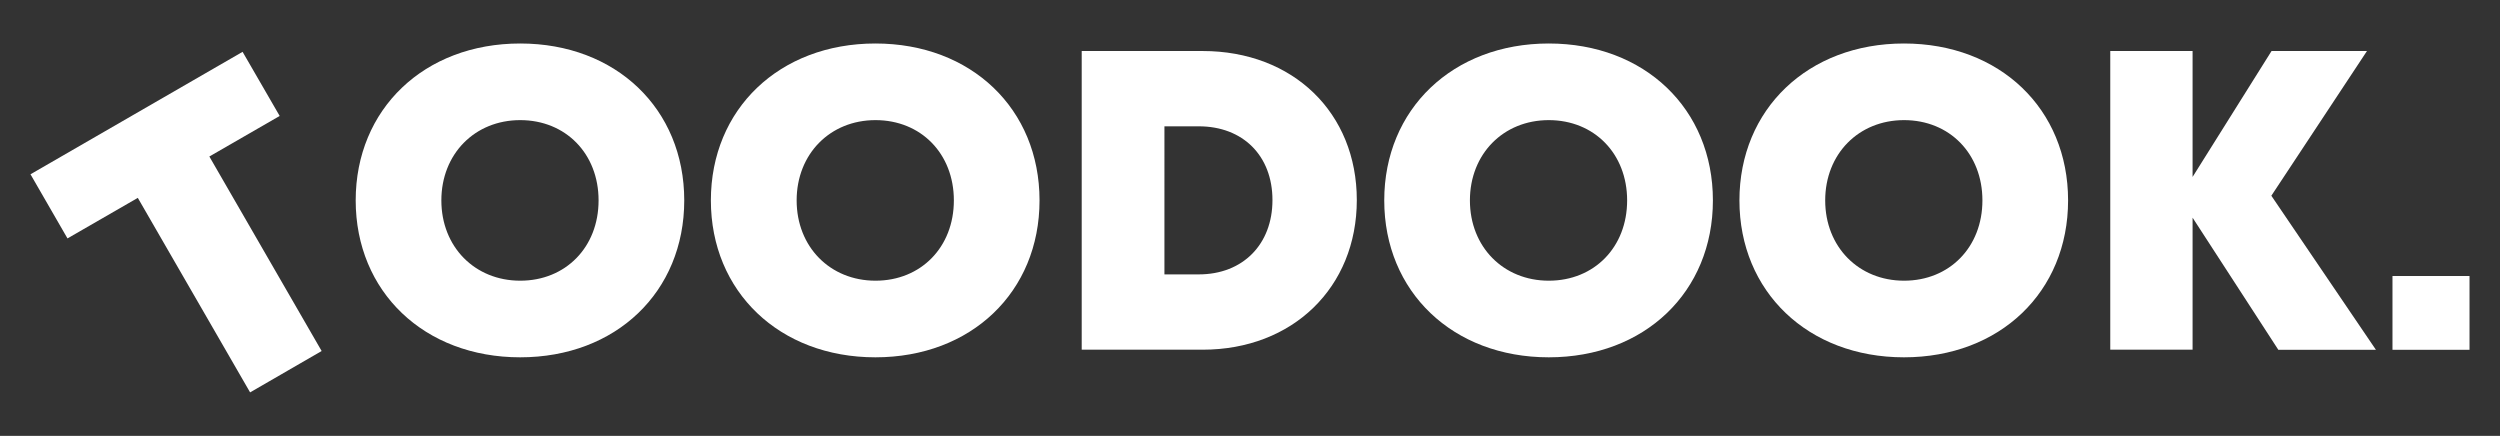 <?xml version="1.0" encoding="utf-8"?>
<!-- Generator: Adobe Illustrator 25.2.3, SVG Export Plug-In . SVG Version: 6.00 Build 0)  -->
<svg version="1.1" id="Layer_1" xmlns="http://www.w3.org/2000/svg" xmlns:xlink="http://www.w3.org/1999/xlink" x="0px" y="0px"
	 viewBox="0 0 246 42.89" style="enable-background:new 0 0 246 42.89;" xml:space="preserve">
<rect x="0" y="0" width="246" height="42.89" fill="#333333" stroke="none"/>
<style type="text/css">
	.st0{fill:#FFFFFF;}
</style>
<g>
	<path class="st0" d="M27.52,11.41L20.6,15.4l11.05,19.14l-7.04,4.07L13.56,19.47l-6.92,3.99L3,17.15L23.87,5.1L27.52,11.41z"/>
	<path class="st0" d="M35,19.72c0-8.98,6.74-15.44,16.19-15.44c9.42,0,16.14,6.43,16.14,15.44s-6.72,15.44-16.14,15.44
		C41.74,35.16,35,28.7,35,19.72z M58.9,19.72c0-4.6-3.24-7.9-7.71-7.9s-7.76,3.33-7.76,7.9c0,4.57,3.29,7.9,7.76,7.9
		S58.9,24.32,58.9,19.72z"/>
	<path class="st0" d="M69.95,19.72c0-8.98,6.74-15.44,16.19-15.44c9.43,0,16.15,6.43,16.15,15.44s-6.72,15.44-16.15,15.44
		C76.7,35.16,69.95,28.7,69.95,19.72z M93.86,19.72c0-4.6-3.24-7.9-7.71-7.9c-4.47,0-7.76,3.33-7.76,7.9c0,4.57,3.29,7.9,7.76,7.9
		C90.62,27.62,93.86,24.32,93.86,19.72z"/>
	<path class="st0" d="M133.51,19.69c0,8.58-6.3,14.72-15.17,14.72h-11.9V5.02h11.9C127.24,5.02,133.51,11.1,133.51,19.69z
		 M125.21,19.69c0-4.36-2.9-7.26-7.25-7.26h-3.38V27h3.38C122.31,27,125.21,24.03,125.21,19.69z"/>
	<path class="st0" d="M136.21,19.72c0-8.98,6.75-15.44,16.19-15.44c9.43,0,16.15,6.43,16.15,15.44s-6.72,15.44-16.15,15.44
		C142.95,35.16,136.21,28.7,136.21,19.72z M160.11,19.72c0-4.6-3.24-7.9-7.71-7.9c-4.47,0-7.76,3.33-7.76,7.9
		c0,4.57,3.29,7.9,7.76,7.9C156.88,27.62,160.11,24.32,160.11,19.72z"/>
	<path class="st0" d="M171.16,19.72c0-8.98,6.75-15.44,16.19-15.44c9.43,0,16.15,6.43,16.15,15.44s-6.72,15.44-16.15,15.44
		C177.91,35.16,171.16,28.7,171.16,19.72z M195.07,19.72c0-4.6-3.24-7.9-7.71-7.9c-4.47,0-7.76,3.33-7.76,7.9
		c0,4.57,3.29,7.9,7.76,7.9C191.83,27.62,195.07,24.32,195.07,19.72z"/>
	<path class="st0" d="M224.18,34.41l-8.43-12.99v12.99h-8.1V5.02h8.1v12.39l7.77-12.39h9.39l-9.41,14.24l10.29,15.16H224.18z"/>
	<path class="st0" d="M235.42,27.16H243v7.26h-7.58V27.16z"/>
</g>
</svg>
